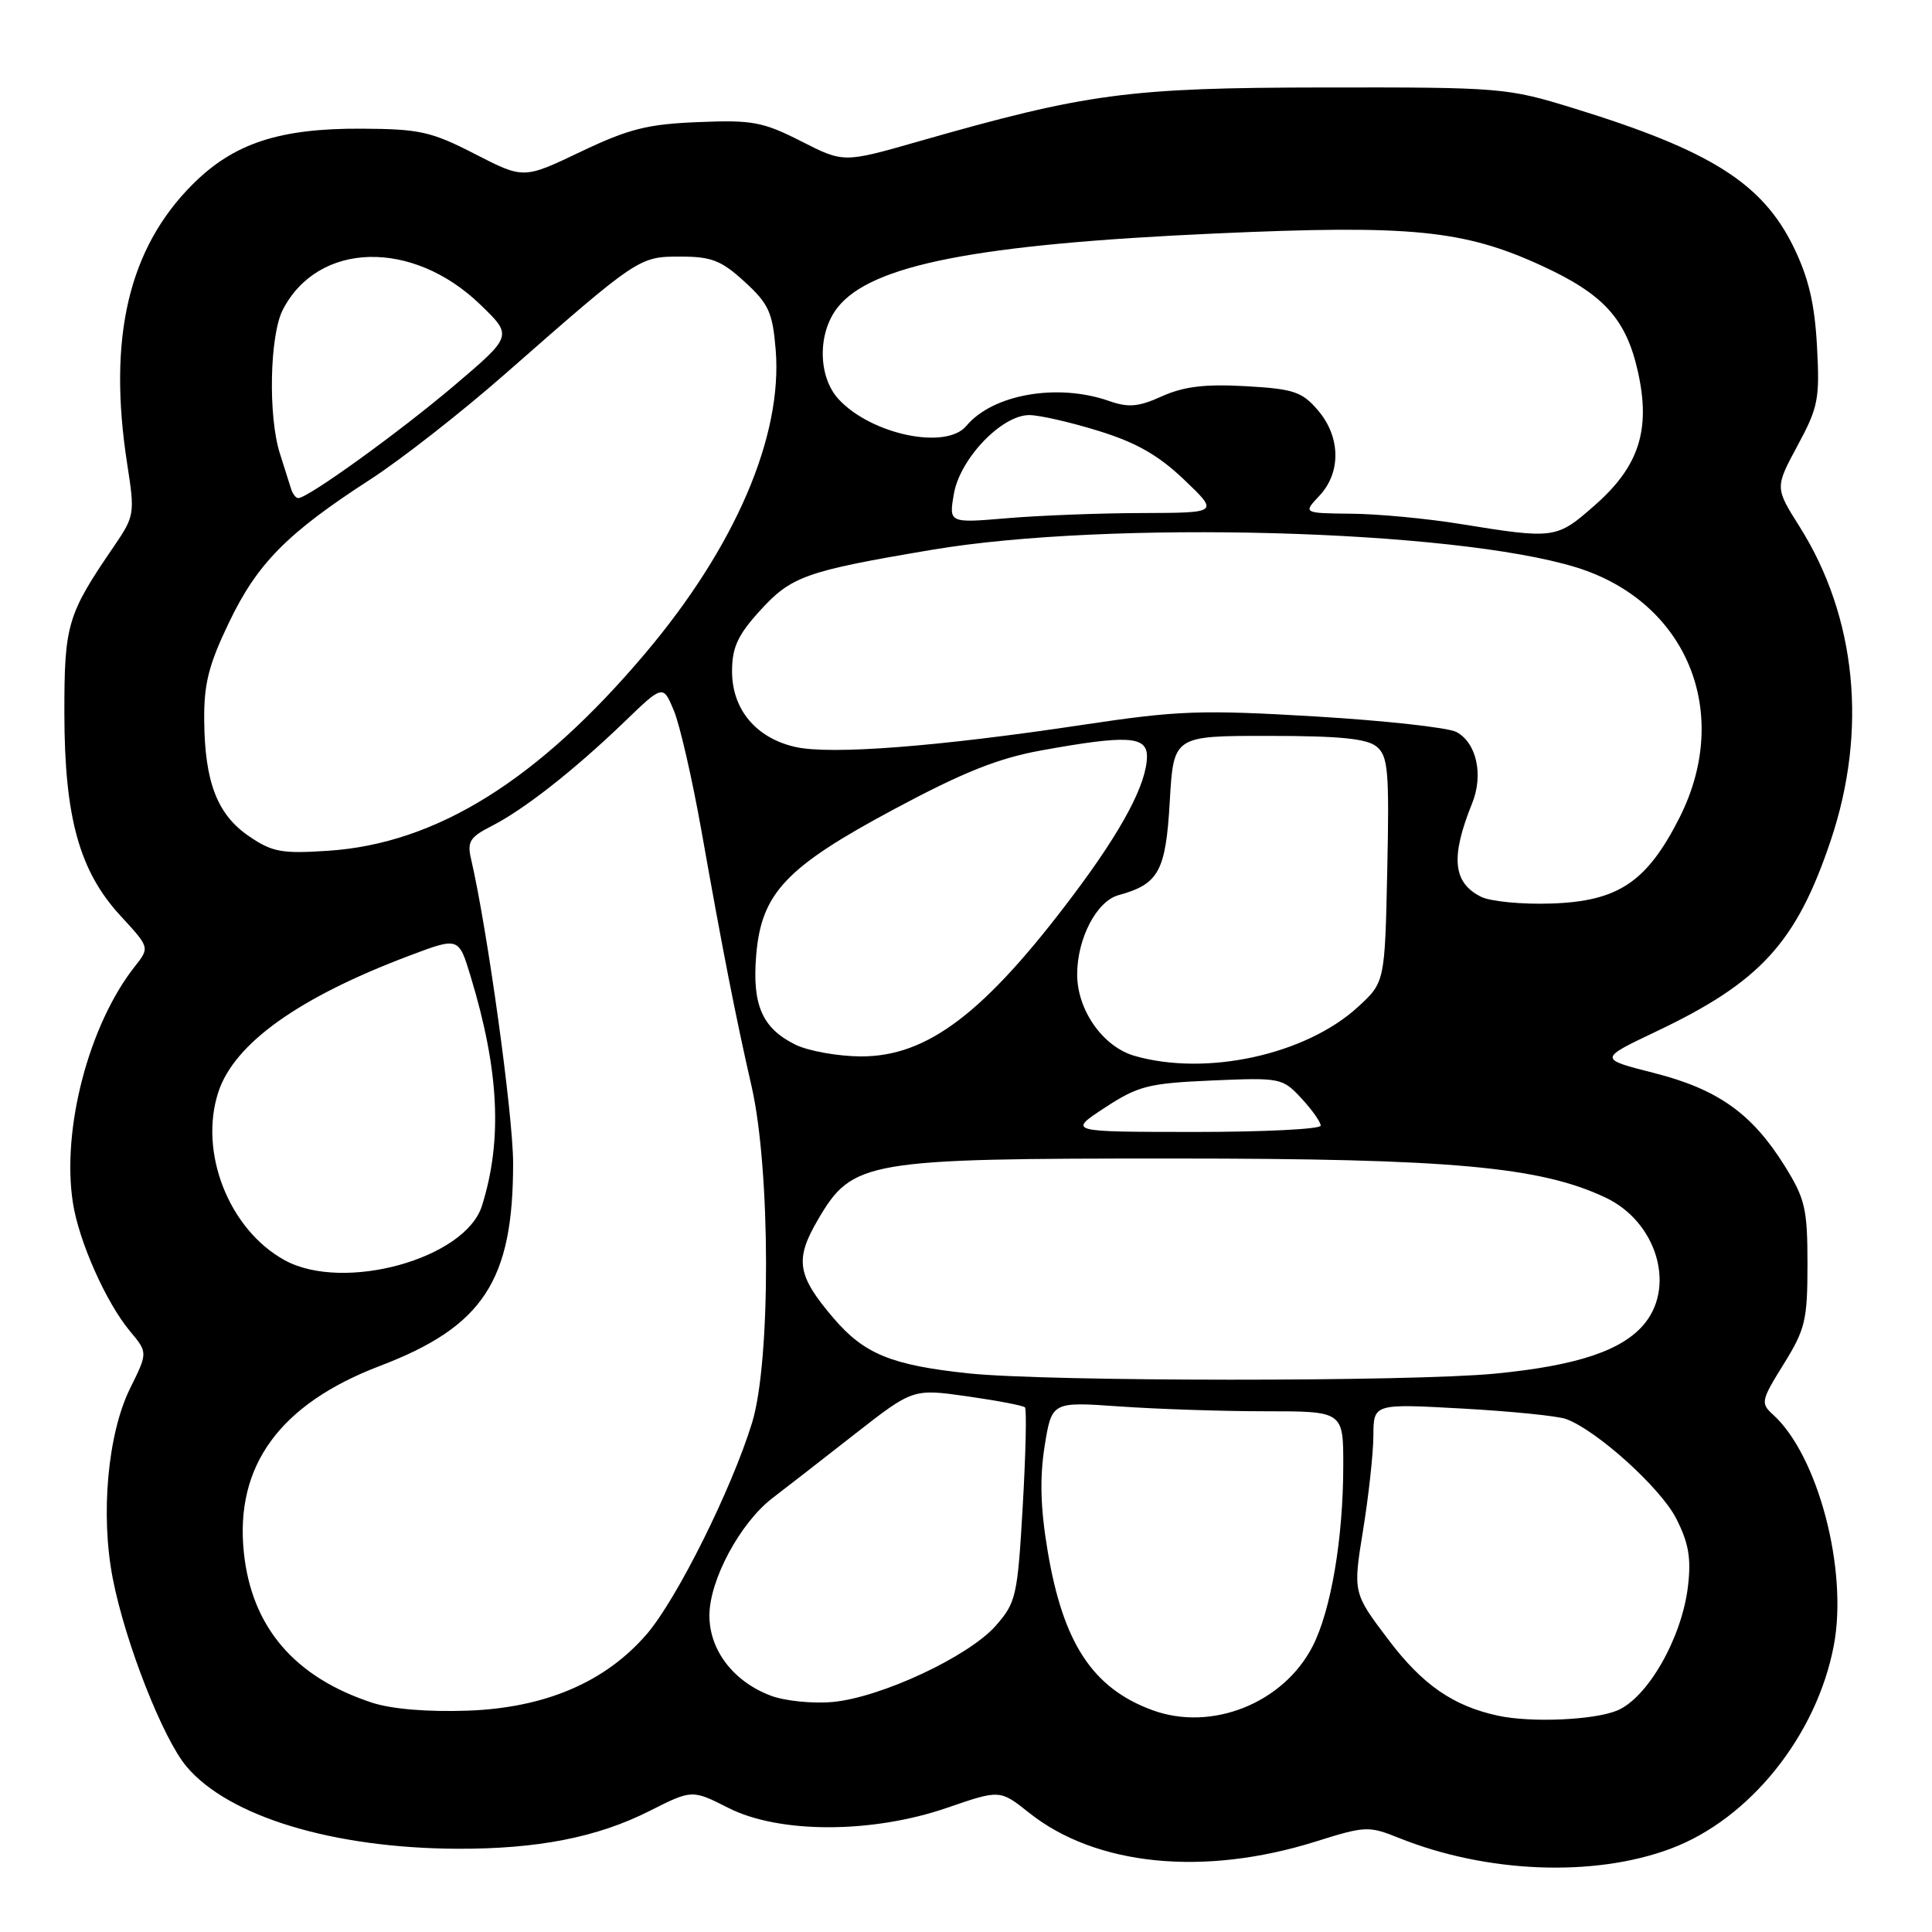 <?xml version="1.0" encoding="UTF-8" standalone="no"?>
<!DOCTYPE svg PUBLIC "-//W3C//DTD SVG 1.1//EN" "http://www.w3.org/Graphics/SVG/1.1/DTD/svg11.dtd" >
<svg xmlns="http://www.w3.org/2000/svg" xmlns:xlink="http://www.w3.org/1999/xlink" version="1.1" viewBox="0 0 256 256">
 <g >
 <path fill="currentColor"
d=" M 221.37 244.96 C 231.83 241.05 240.73 229.96 242.99 218.03 C 244.89 208.02 240.89 192.83 234.94 187.45 C 233.27 185.93 233.34 185.59 236.34 180.76 C 239.21 176.14 239.50 174.94 239.50 167.51 C 239.50 160.17 239.19 158.85 236.50 154.52 C 232.16 147.55 227.64 144.33 219.14 142.17 C 211.82 140.31 211.82 140.31 219.41 136.70 C 233.27 130.12 238.02 124.93 242.58 111.37 C 247.49 96.78 245.99 81.74 238.45 69.78 C 235.19 64.61 235.19 64.61 238.18 59.05 C 240.93 53.97 241.14 52.86 240.76 45.86 C 240.45 40.20 239.64 36.79 237.65 32.71 C 233.51 24.26 226.64 19.93 208.50 14.34 C 199.71 11.63 198.94 11.56 175.50 11.59 C 149.52 11.62 144.07 12.34 121.64 18.76 C 111.78 21.58 111.78 21.58 106.14 18.71 C 101.08 16.14 99.68 15.88 92.50 16.18 C 85.77 16.45 83.30 17.08 76.94 20.11 C 69.38 23.72 69.38 23.72 62.94 20.41 C 57.16 17.44 55.62 17.09 47.93 17.05 C 37.02 16.99 30.97 18.98 25.52 24.43 C 17.02 32.93 14.25 44.78 16.86 61.51 C 17.88 68.09 17.83 68.38 15.10 72.39 C 8.91 81.43 8.52 82.75 8.53 94.50 C 8.54 108.32 10.52 115.44 15.97 121.35 C 19.84 125.55 19.84 125.55 17.89 128.03 C 11.79 135.73 8.14 149.61 9.66 159.38 C 10.45 164.48 14.04 172.56 17.20 176.36 C 19.59 179.22 19.59 179.22 17.25 183.94 C 14.27 189.96 13.29 200.71 14.95 209.20 C 16.61 217.69 21.58 230.35 24.71 234.07 C 30.29 240.70 44.10 244.89 60.57 244.97 C 71.22 245.01 79.15 243.46 86.05 239.97 C 91.70 237.12 91.70 237.12 96.52 239.56 C 103.27 242.98 115.54 242.97 125.50 239.54 C 132.50 237.13 132.50 237.13 136.37 240.21 C 145.21 247.24 159.50 248.67 174.35 244.01 C 180.90 241.95 181.37 241.93 185.35 243.53 C 196.95 248.20 211.20 248.77 221.37 244.96 Z  M 152.66 226.59 C 144.75 223.67 140.84 217.69 138.80 205.40 C 137.86 199.79 137.76 195.79 138.42 191.61 C 139.37 185.73 139.37 185.73 148.34 186.36 C 153.27 186.71 161.96 187.00 167.65 187.00 C 178.00 187.00 178.00 187.00 177.99 194.25 C 177.98 203.87 176.37 213.35 173.94 218.12 C 170.07 225.69 160.52 229.50 152.66 226.59 Z  M 198.50 227.34 C 192.56 226.06 188.50 223.25 184.01 217.32 C 179.27 211.06 179.27 211.06 180.61 202.78 C 181.35 198.23 181.97 192.59 181.98 190.25 C 182.00 185.99 182.00 185.99 193.75 186.64 C 200.21 187.00 206.41 187.62 207.52 188.03 C 211.60 189.53 220.03 197.15 222.10 201.20 C 223.76 204.46 224.11 206.45 223.66 210.23 C 222.85 217.04 218.33 224.96 214.29 226.65 C 211.25 227.92 202.90 228.29 198.50 227.34 Z  M 49.32 225.62 C 39.02 222.25 33.33 215.59 32.31 205.69 C 31.12 194.21 37.08 186.05 50.32 181.00 C 64.03 175.78 68.01 169.70 67.99 154.07 C 67.98 147.70 64.57 123.05 62.42 113.83 C 61.88 111.53 62.26 110.92 65.15 109.45 C 69.40 107.29 76.05 102.08 82.68 95.70 C 87.85 90.71 87.85 90.71 89.29 94.15 C 90.08 96.05 91.72 103.20 92.94 110.05 C 95.75 125.90 97.45 134.60 99.60 144.00 C 102.11 155.02 102.15 180.39 99.66 188.50 C 96.96 197.30 89.69 211.90 85.69 216.54 C 80.21 222.89 72.25 226.30 62.00 226.67 C 56.71 226.86 51.92 226.47 49.32 225.62 Z  M 102.12 224.68 C 97.18 222.81 94.00 218.66 94.00 214.07 C 94.00 209.37 98.07 201.79 102.36 198.50 C 104.09 197.18 108.98 193.38 113.23 190.05 C 120.97 184.00 120.97 184.00 128.17 185.02 C 132.14 185.59 135.57 186.24 135.81 186.48 C 136.05 186.72 135.92 192.60 135.52 199.54 C 134.83 211.51 134.64 212.34 131.94 215.42 C 128.36 219.49 116.73 224.93 110.34 225.52 C 107.68 225.76 103.98 225.39 102.12 224.68 Z  M 128.35 181.98 C 118.15 180.90 114.52 179.42 110.48 174.70 C 105.61 169.01 105.27 166.92 108.39 161.60 C 112.97 153.78 114.59 153.50 155.50 153.51 C 192.25 153.51 204.12 154.59 212.77 158.70 C 219.38 161.83 222.02 170.16 218.02 175.25 C 215.16 178.89 209.12 180.94 198.14 182.01 C 186.93 183.10 138.81 183.08 128.35 181.98 Z  M 37.75 167.00 C 30.35 162.96 26.30 152.69 28.94 144.68 C 31.07 138.23 39.63 132.13 54.33 126.60 C 60.78 124.17 60.78 124.17 62.35 129.34 C 66.14 141.80 66.60 151.08 63.86 159.78 C 61.65 166.80 45.55 171.25 37.75 167.00 Z  M 146.39 146.78 C 150.82 143.88 152.16 143.54 160.58 143.17 C 169.68 142.78 169.93 142.83 172.44 145.53 C 173.85 147.05 175.00 148.68 175.00 149.15 C 175.00 149.62 167.46 149.99 158.25 149.99 C 141.50 149.98 141.50 149.98 146.39 146.78 Z  M 150.31 139.90 C 146.14 138.69 142.73 133.84 142.73 129.12 C 142.73 124.35 145.31 119.40 148.22 118.61 C 153.54 117.15 154.47 115.46 155.00 106.21 C 155.50 97.50 155.50 97.50 168.10 97.51 C 177.53 97.51 181.14 97.87 182.42 98.94 C 183.93 100.19 184.10 102.16 183.82 115.26 C 183.50 130.16 183.50 130.16 179.91 133.45 C 173.00 139.77 159.81 142.65 150.31 139.90 Z  M 105.39 138.42 C 101.00 136.25 99.65 133.18 100.20 126.56 C 100.89 118.32 104.13 114.89 118.61 107.15 C 127.65 102.31 132.30 100.46 138.00 99.43 C 149.37 97.37 152.00 97.52 151.98 100.25 C 151.94 103.86 148.73 109.92 142.29 118.50 C 130.47 134.25 122.90 140.01 114.05 139.98 C 111.00 139.96 107.10 139.26 105.39 138.42 Z  M 196.23 118.82 C 192.50 116.94 192.19 113.57 195.07 106.43 C 196.59 102.66 195.65 98.42 192.98 96.99 C 191.89 96.41 183.46 95.48 174.25 94.93 C 159.15 94.04 156.12 94.14 143.50 96.04 C 124.24 98.94 110.09 100.03 105.41 98.98 C 100.19 97.81 97.00 94.01 97.00 88.95 C 97.00 85.83 97.75 84.18 100.57 81.06 C 104.82 76.35 106.65 75.69 123.50 72.85 C 146.85 68.91 192.60 70.16 208.86 75.18 C 223.53 79.72 229.59 94.43 222.53 108.37 C 218.21 116.88 214.43 119.42 205.59 119.72 C 201.69 119.86 197.48 119.45 196.23 118.82 Z  M 33.00 110.81 C 28.80 107.95 27.13 103.66 27.06 95.47 C 27.01 90.62 27.65 88.08 30.35 82.47 C 34.09 74.66 38.05 70.65 49.05 63.54 C 53.12 60.91 61.13 54.64 66.85 49.62 C 84.62 34.03 84.67 34.00 90.16 34.00 C 94.29 34.00 95.58 34.51 98.67 37.34 C 101.85 40.25 102.37 41.38 102.78 46.32 C 103.73 57.76 97.45 72.40 85.56 86.50 C 71.32 103.38 57.84 111.78 43.50 112.73 C 37.34 113.14 36.08 112.91 33.00 110.81 Z  M 193.50 69.43 C 189.10 68.71 182.61 68.10 179.08 68.07 C 172.65 68.00 172.65 68.00 174.83 65.69 C 177.73 62.60 177.64 57.86 174.62 54.35 C 172.52 51.90 171.41 51.53 165.04 51.17 C 159.67 50.87 156.87 51.21 153.99 52.50 C 150.84 53.92 149.54 54.04 146.92 53.12 C 140.10 50.74 131.53 52.25 128.05 56.43 C 125.38 59.65 115.50 57.60 111.14 52.92 C 108.38 49.95 108.30 44.16 110.98 40.75 C 115.42 35.10 129.37 32.37 161.00 30.94 C 186.99 29.77 193.96 30.46 204.31 35.22 C 212.50 38.99 215.47 42.26 217.03 49.24 C 218.75 56.93 217.19 61.79 211.34 66.93 C 206.24 71.42 206.02 71.45 193.50 69.43 Z  M 126.40 65.41 C 127.22 60.76 132.73 55.00 136.38 55.00 C 137.71 55.00 141.83 55.94 145.54 57.09 C 150.55 58.63 153.49 60.31 156.90 63.56 C 161.50 67.95 161.50 67.95 151.40 67.98 C 145.85 67.99 137.80 68.30 133.51 68.66 C 125.72 69.32 125.72 69.32 126.40 65.41 Z  M 38.56 64.75 C 38.35 64.06 37.69 61.97 37.09 60.10 C 35.51 55.17 35.73 44.41 37.48 41.03 C 42.15 32.00 54.63 31.67 63.62 40.34 C 67.94 44.50 67.94 44.50 60.22 51.06 C 52.94 57.24 40.81 66.00 39.52 66.00 C 39.20 66.00 38.77 65.44 38.56 64.75 Z "/>
</g>
</svg>